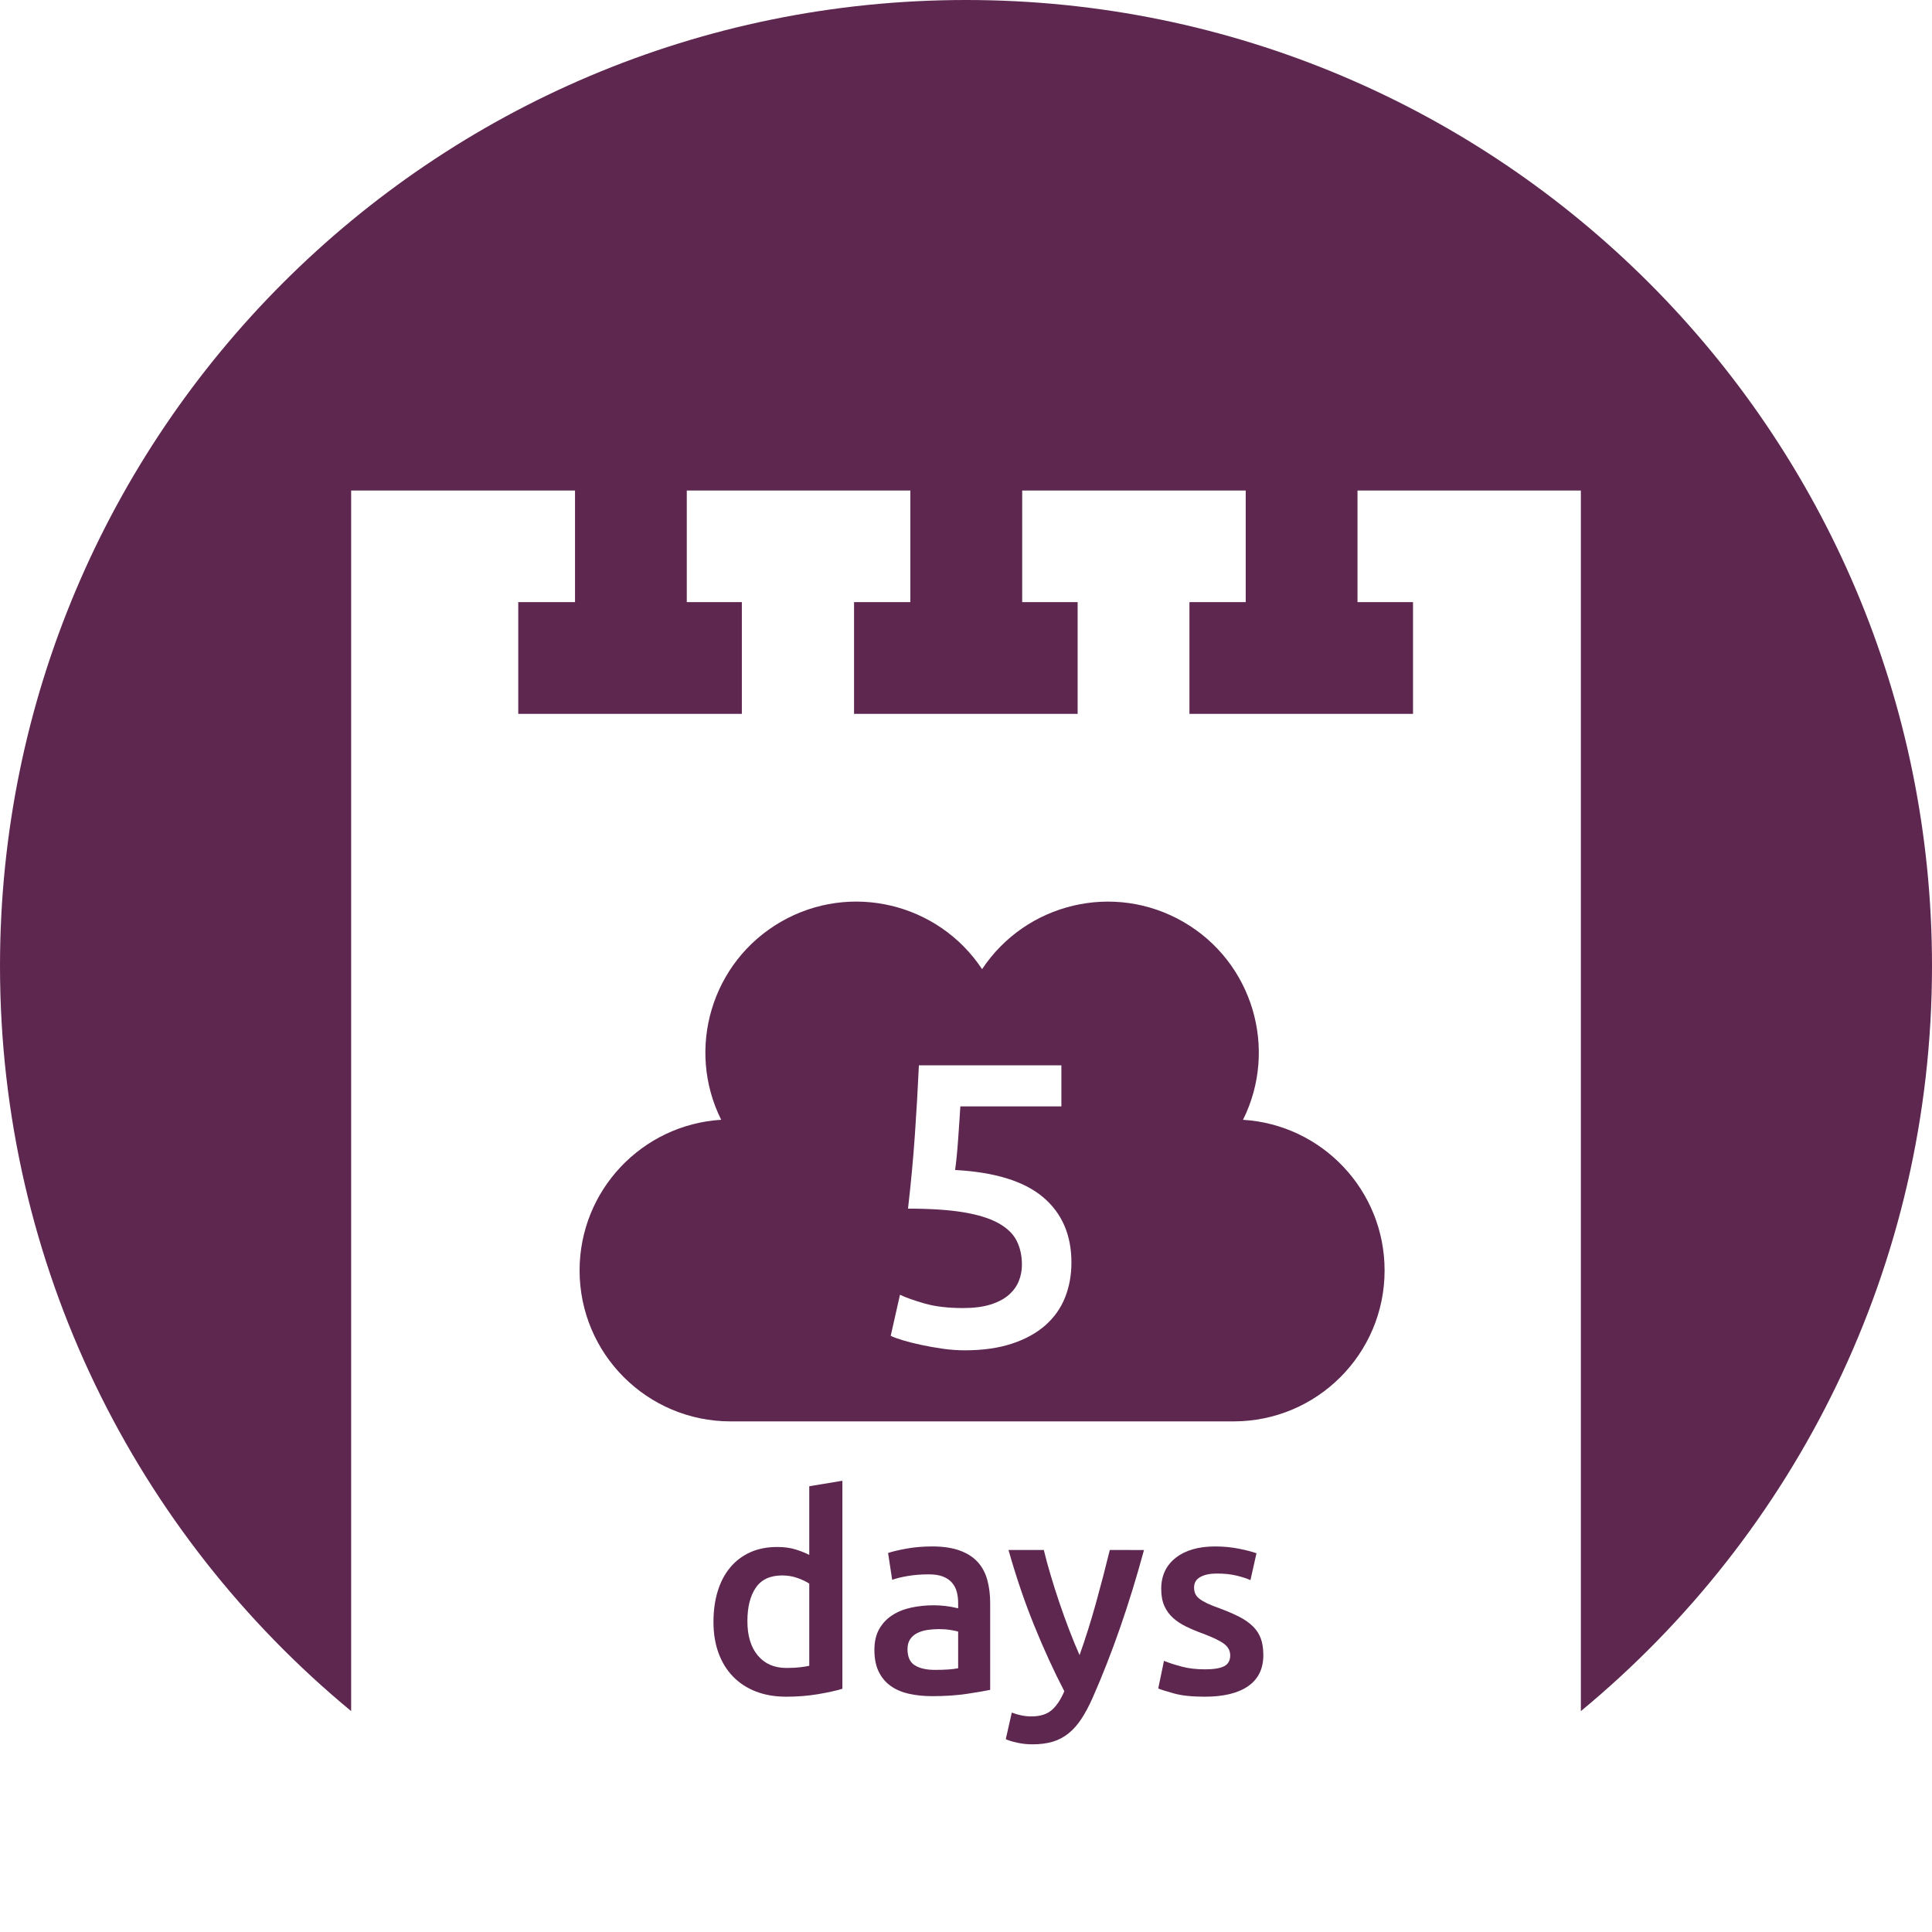 <?xml version="1.0" encoding="utf-8"?>
<!-- Generator: Adobe Illustrator 17.0.2, SVG Export Plug-In . SVG Version: 6.00 Build 0)  -->
<!DOCTYPE svg PUBLIC "-//W3C//DTD SVG 1.1//EN" "http://www.w3.org/Graphics/SVG/1.1/DTD/svg11.dtd">
<svg version="1.1" xmlns="http://www.w3.org/2000/svg" xmlns:xlink="http://www.w3.org/1999/xlink" x="0px" y="0px" width="288px"
	 height="288px" viewBox="0 0 288 288" enable-background="new 0 0 288 288" xml:space="preserve">
<g id="BK">
</g>
<g id="Comp">
	<path fill="#5E2750" d="M144,0C64.472,0,0,64.469,0,144.006c0,44.705,20.378,84.65,52.345,111.066V73.125h33.371v16.628h-8.46
		v16.665h33.33V89.753h-8.208V73.125h33.328v16.628h-8.394v16.665h33.33V89.753h-8.265V73.125h33.319v16.628h-8.387v16.665h33.327
		V89.753h-8.275V73.125h33.295v181.947C267.628,228.662,288,188.711,288,144.006C288.003,64.469,223.531,0,144,0z"/>
	<g>
		<path fill="#5E2750" d="M125.571,251.742c-0.979,0.299-2.21,0.57-3.692,0.815s-3.039,0.367-4.671,0.367
			c-1.688,0-3.196-0.259-4.529-0.775c-1.333-0.516-2.468-1.258-3.406-2.224c-0.938-0.965-1.66-2.135-2.163-3.509
			c-0.503-1.373-0.755-2.917-0.755-4.631c0-1.686,0.211-3.216,0.633-4.59c0.421-1.373,1.04-2.55,1.856-3.529
			c0.816-0.979,1.809-1.733,2.979-2.264c1.169-0.531,2.516-0.796,4.039-0.796c1.033,0,1.944,0.122,2.733,0.367
			s1.469,0.517,2.04,0.816V221.55l4.937-0.816V251.742z M111.414,241.664c0,2.177,0.517,3.883,1.551,5.12
			c1.033,1.238,2.461,1.856,4.283,1.856c0.789,0,1.462-0.033,2.021-0.102c0.557-0.067,1.013-0.143,1.366-0.225v-12.24
			c-0.436-0.299-1.014-0.577-1.733-0.836c-0.722-0.259-1.489-0.388-2.306-0.388c-1.795,0-3.107,0.612-3.938,1.836
			S111.414,239.57,111.414,241.664z"/>
		<path fill="#5E2750" d="M138.954,230.525c1.632,0,3.005,0.204,4.12,0.612s2.006,0.979,2.673,1.714
			c0.666,0.734,1.143,1.625,1.428,2.672c0.286,1.048,0.429,2.197,0.429,3.448v12.934c-0.762,0.163-1.911,0.36-3.448,0.591
			c-1.536,0.231-3.271,0.348-5.201,0.348c-1.279,0-2.448-0.123-3.509-0.367c-1.062-0.245-1.966-0.64-2.714-1.184
			s-1.333-1.251-1.754-2.122c-0.422-0.87-0.633-1.944-0.633-3.223c0-1.224,0.238-2.258,0.714-3.101s1.122-1.53,1.938-2.061
			c0.815-0.53,1.761-0.911,2.835-1.143c1.074-0.23,2.196-0.347,3.366-0.347c0.544,0,1.115,0.034,1.714,0.102
			c0.598,0.068,1.237,0.184,1.918,0.347v-0.815c0-0.571-0.068-1.115-0.204-1.632c-0.137-0.517-0.374-0.973-0.714-1.367
			c-0.341-0.394-0.79-0.7-1.347-0.918c-0.558-0.218-1.259-0.326-2.102-0.326c-1.143,0-2.189,0.081-3.142,0.244
			c-0.952,0.164-1.728,0.354-2.325,0.571l-0.612-3.998c0.626-0.218,1.536-0.435,2.733-0.652S137.594,230.525,138.954,230.525z
			 M139.361,248.927c1.523,0,2.679-0.082,3.469-0.245v-5.467c-0.272-0.082-0.667-0.163-1.184-0.245s-1.088-0.122-1.714-0.122
			c-0.544,0-1.095,0.04-1.652,0.122s-1.061,0.231-1.51,0.449c-0.448,0.218-0.81,0.523-1.081,0.918
			c-0.272,0.395-0.408,0.891-0.408,1.489c0,1.169,0.367,1.979,1.102,2.427C137.118,248.702,138.11,248.927,139.361,248.927z"/>
		<path fill="#5E2750" d="M170.534,231.056c-2.199,8.106-4.752,15.45-7.656,22.032c-0.545,1.225-1.104,2.271-1.675,3.142
			c-0.572,0.87-1.212,1.592-1.92,2.163c-0.708,0.57-1.498,0.985-2.369,1.244c-0.871,0.258-1.879,0.388-3.022,0.388
			c-0.762,0-1.519-0.082-2.267-0.245c-0.749-0.163-1.313-0.341-1.695-0.53l0.897-3.958c0.984,0.381,1.954,0.571,2.91,0.571
			c1.284,0,2.288-0.306,3.013-0.918c0.724-0.611,1.359-1.558,1.906-2.835c-1.558-2.992-3.054-6.256-4.487-9.792
			c-1.435-3.536-2.712-7.29-3.831-11.262h5.264c0.272,1.143,0.606,2.381,1.003,3.713c0.396,1.333,0.826,2.687,1.29,4.06
			c0.465,1.374,0.955,2.741,1.475,4.101c0.519,1.36,1.037,2.625,1.557,3.795c0.866-2.421,1.679-4.998,2.437-7.731
			c0.759-2.734,1.449-5.379,2.071-7.937H170.534z"/>
		<path fill="#5E2750" d="M179.632,248.845c1.306,0,2.258-0.156,2.856-0.469c0.598-0.312,0.897-0.85,0.897-1.612
			c0-0.706-0.32-1.291-0.959-1.754c-0.64-0.462-1.693-0.965-3.162-1.51c-0.897-0.326-1.721-0.673-2.469-1.04
			s-1.394-0.796-1.938-1.285c-0.545-0.49-0.973-1.081-1.285-1.775c-0.313-0.693-0.47-1.543-0.47-2.55
			c0-1.958,0.721-3.502,2.163-4.631c1.441-1.128,3.399-1.693,5.875-1.693c1.251,0,2.448,0.116,3.59,0.347
			c1.143,0.231,2,0.456,2.571,0.674l-0.898,3.998c-0.544-0.244-1.237-0.469-2.08-0.673c-0.844-0.204-1.823-0.307-2.938-0.307
			c-1.007,0-1.823,0.171-2.448,0.511c-0.626,0.34-0.938,0.863-0.938,1.57c0,0.354,0.062,0.667,0.184,0.938
			c0.122,0.272,0.333,0.524,0.632,0.755c0.3,0.231,0.694,0.463,1.184,0.693c0.489,0.231,1.088,0.47,1.795,0.714
			c1.17,0.436,2.163,0.864,2.979,1.285c0.816,0.423,1.489,0.898,2.02,1.429s0.918,1.136,1.163,1.815s0.367,1.496,0.367,2.448
			c0,2.04-0.755,3.584-2.265,4.631s-3.665,1.57-6.467,1.57c-1.877,0-3.386-0.156-4.528-0.469s-1.945-0.564-2.407-0.755l0.856-4.121
			c0.734,0.3,1.611,0.585,2.632,0.856C177.163,248.709,178.326,248.845,179.632,248.845z"/>
	</g>
	<path fill="#5E2750" d="M183.898,211.883h-74.997c-12.426,0-22.502-10.075-22.502-22.5c0-11.963,9.328-21.736,21.107-22.458
		c-5.263-10.556-1.461-23.527,8.894-29.51c10.356-5.976,23.487-2.784,29.999,7.056c6.52-9.836,19.641-13.032,30.002-7.049
		c10.355,5.979,14.155,18.947,8.894,29.506c11.778,0.719,21.105,10.496,21.105,22.458
		C206.4,201.808,196.323,211.883,183.898,211.883z M151.858,191c-0.32,0.78-0.831,1.47-1.53,2.07c-0.7,0.6-1.61,1.07-2.729,1.41
		c-1.12,0.34-2.46,0.51-4.021,0.51c-2.279,0-4.21-0.23-5.79-0.69c-1.58-0.459-2.79-0.89-3.63-1.29l-1.38,6.12
		c0.399,0.2,0.999,0.42,1.8,0.66c0.8,0.24,1.71,0.471,2.73,0.69c1.02,0.22,2.09,0.41,3.21,0.57c1.119,0.159,2.22,0.24,3.3,0.24
		c2.68,0,5.02-0.33,7.021-0.99c1.999-0.66,3.659-1.569,4.979-2.73c1.32-1.16,2.3-2.54,2.94-4.14c0.639-1.6,0.96-3.339,0.96-5.22
		c0-4.119-1.41-7.37-4.23-9.75c-2.82-2.379-7.19-3.729-13.11-4.05c0.08-0.56,0.16-1.239,0.24-2.04c0.08-0.8,0.15-1.64,0.21-2.52
		c0.061-0.879,0.12-1.75,0.181-2.61c0.06-0.86,0.109-1.629,0.149-2.31h15.061v-6.12h-21.24c-0.16,3.48-0.36,6.951-0.601,10.41
		c-0.239,3.46-0.58,7.11-1.02,10.95c3.319,0,6.069,0.18,8.25,0.54c2.18,0.36,3.92,0.9,5.22,1.62c1.3,0.72,2.21,1.601,2.73,2.64
		c0.52,1.041,0.78,2.22,0.78,3.54C152.339,189.391,152.178,190.22,151.858,191z"/>
</g>
<g id="Grid" display="none">
</g>
</svg>
